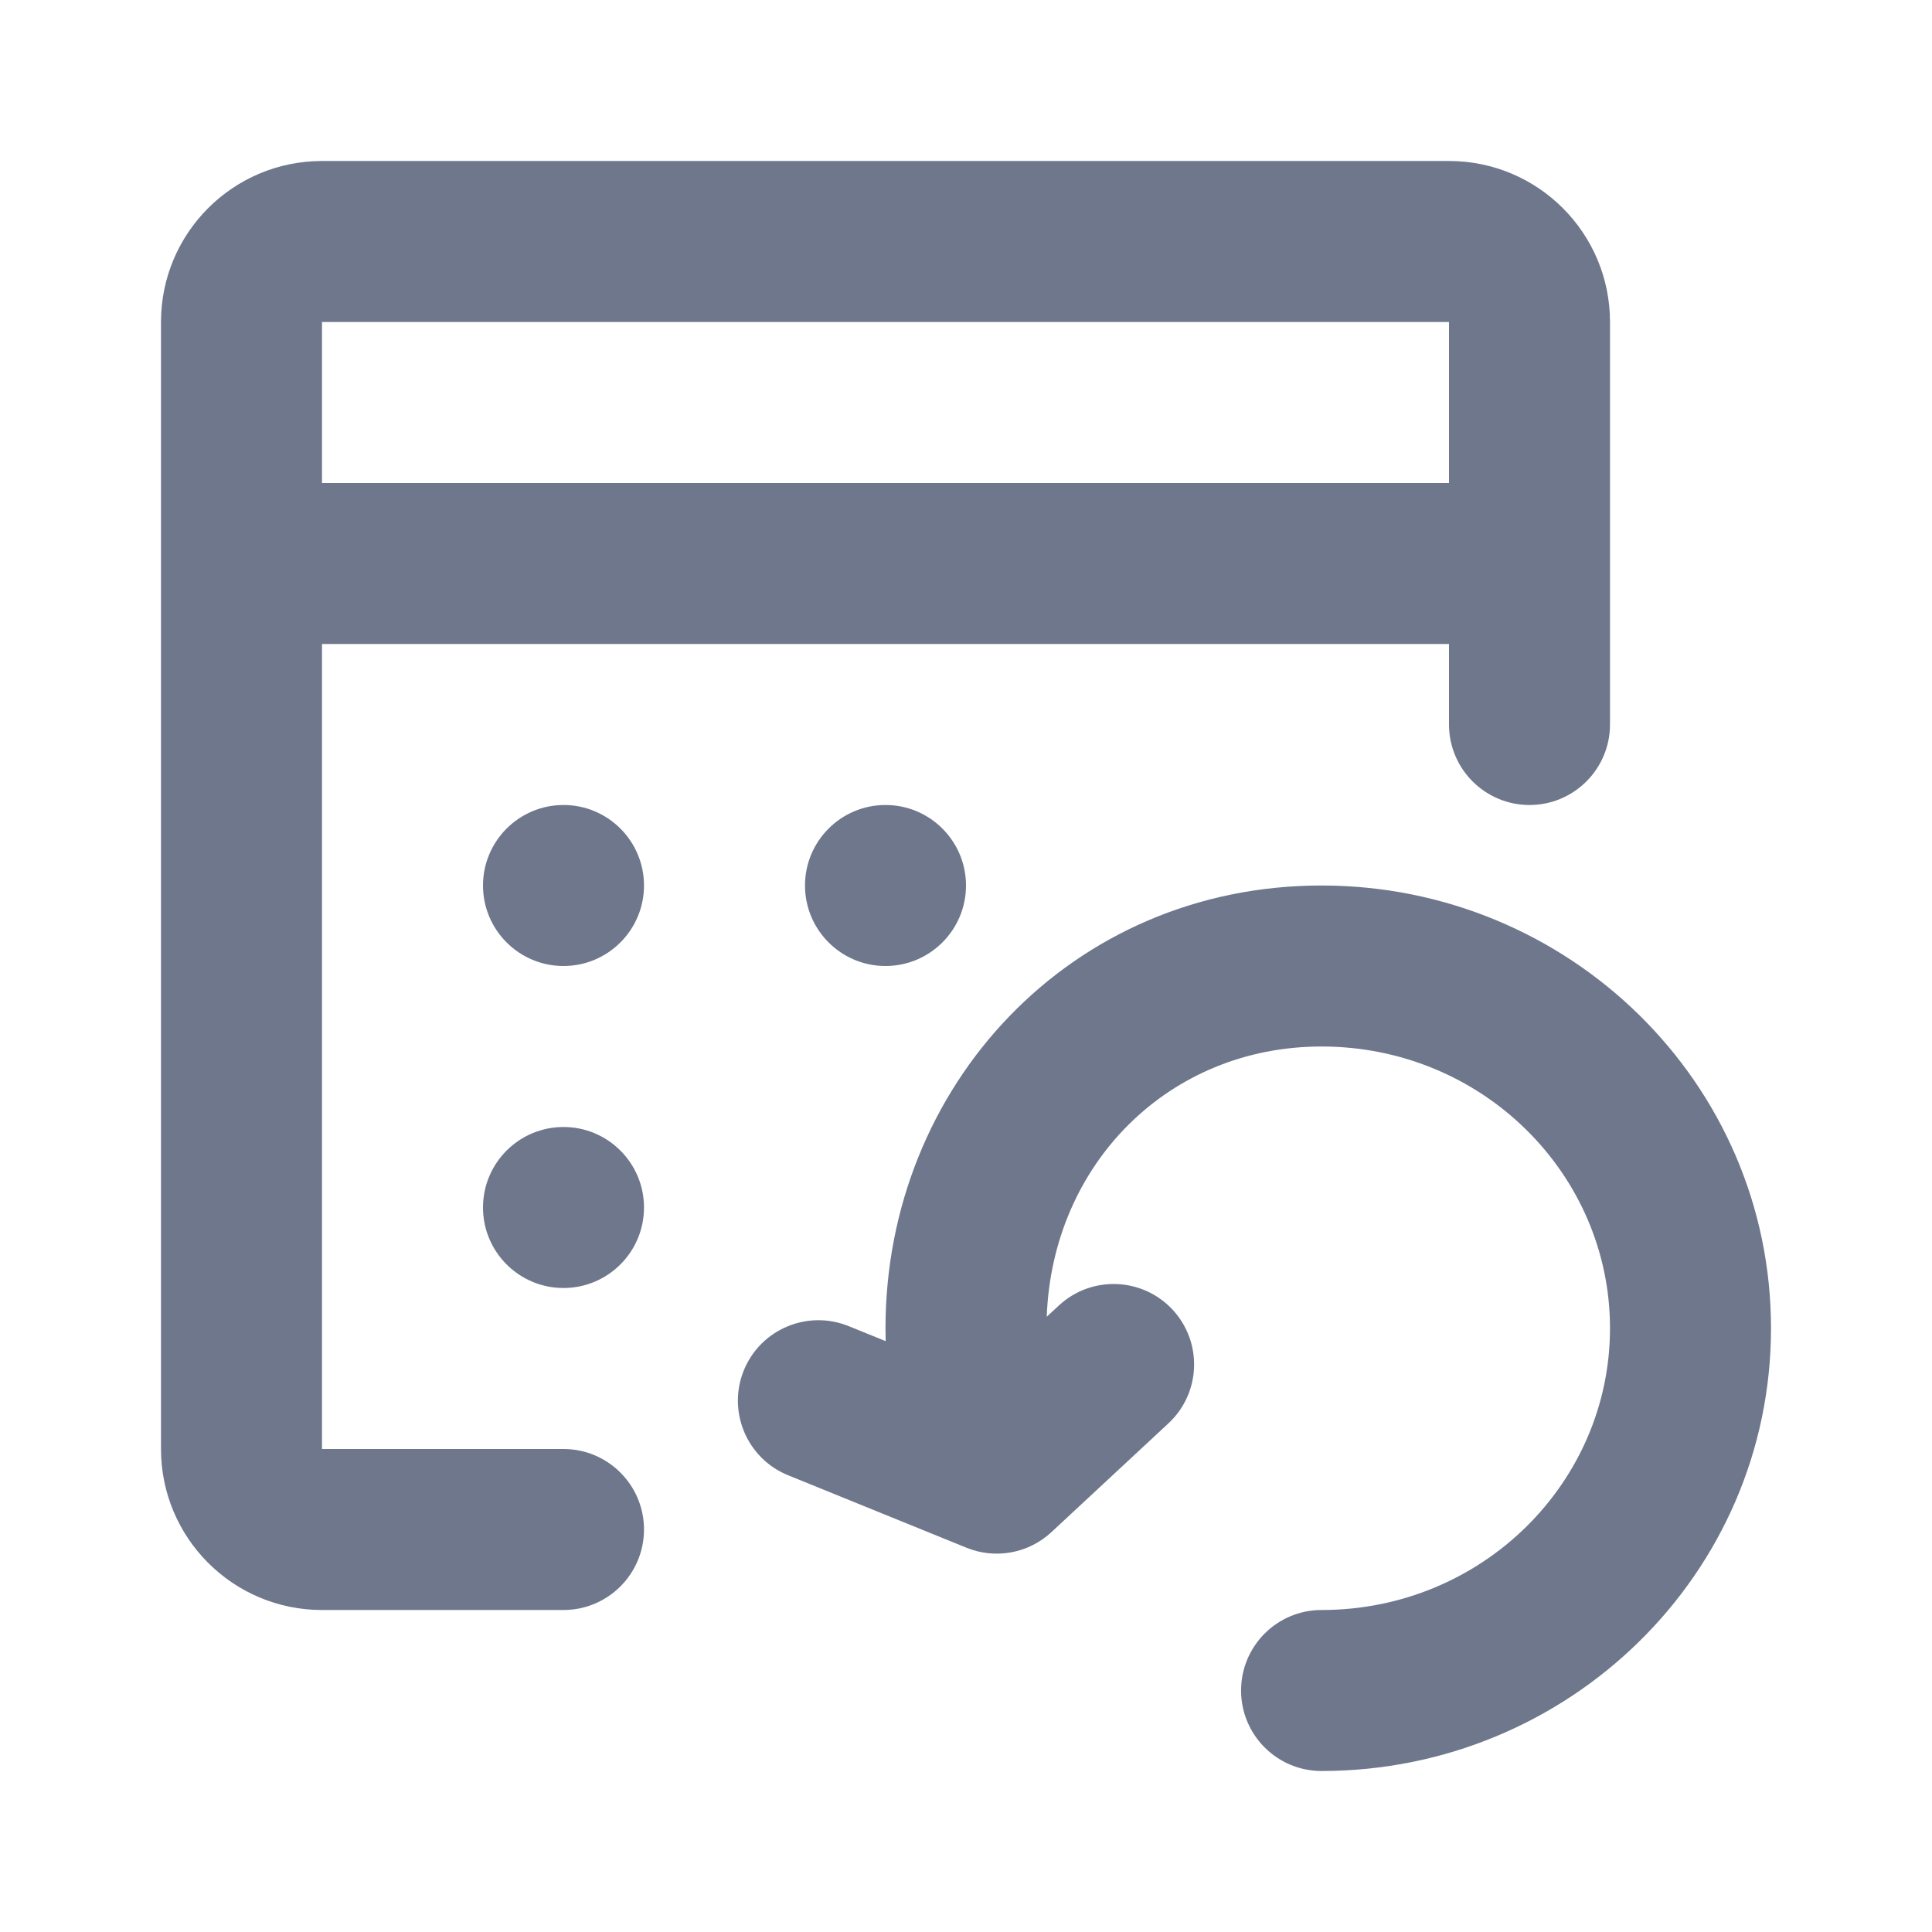 <svg width="24" height="24" viewBox="0 0 24 24" fill="none" xmlns="http://www.w3.org/2000/svg">
<path fill-rule="evenodd" clip-rule="evenodd" d="M4 2C2.895 2 2 2.895 2 4V7V18C2 19.105 2.895 20 4 20H7C7.552 20 8 19.552 8 19C8 18.448 7.552 18 7 18H4V8H18V9C18 9.552 18.448 10 19 10C19.552 10 20 9.552 20 9V7V4C20 2.895 19.105 2 18 2H4ZM18 6V4H4V6H18ZM8 11C8 11.552 7.552 12 7 12C6.448 12 6 11.552 6 11C6 10.448 6.448 10 7 10C7.552 10 8 10.448 8 11ZM11 12C11.552 12 12 11.552 12 11C12 10.448 11.552 10 11 10C10.448 10 10 10.448 10 11C10 11.552 10.448 12 11 12ZM8 15C8 15.552 7.552 16 7 16C6.448 16 6 15.552 6 15C6 14.448 6.448 14 7 14C7.552 14 8 14.448 8 15ZM16.417 13C14.516 13 13.072 14.461 13.003 16.357L13.153 16.218C13.557 15.842 14.19 15.865 14.566 16.269C14.942 16.674 14.919 17.306 14.514 17.682L13.062 19.032C12.778 19.297 12.365 19.373 12.005 19.226L9.79 18.326C9.279 18.119 9.032 17.535 9.24 17.023C9.448 16.512 10.032 16.266 10.543 16.474L11.002 16.66C11.001 16.607 11 16.554 11 16.5C11 13.494 13.302 11 16.417 11C19.483 11 22 13.445 22 16.5C22 19.555 19.483 22 16.417 22C15.864 22 15.417 21.552 15.417 21C15.417 20.448 15.864 20 16.417 20C18.413 20 20 18.416 20 16.5C20 14.584 18.413 13 16.417 13Z" fill="#6E778C"/>
</svg>
